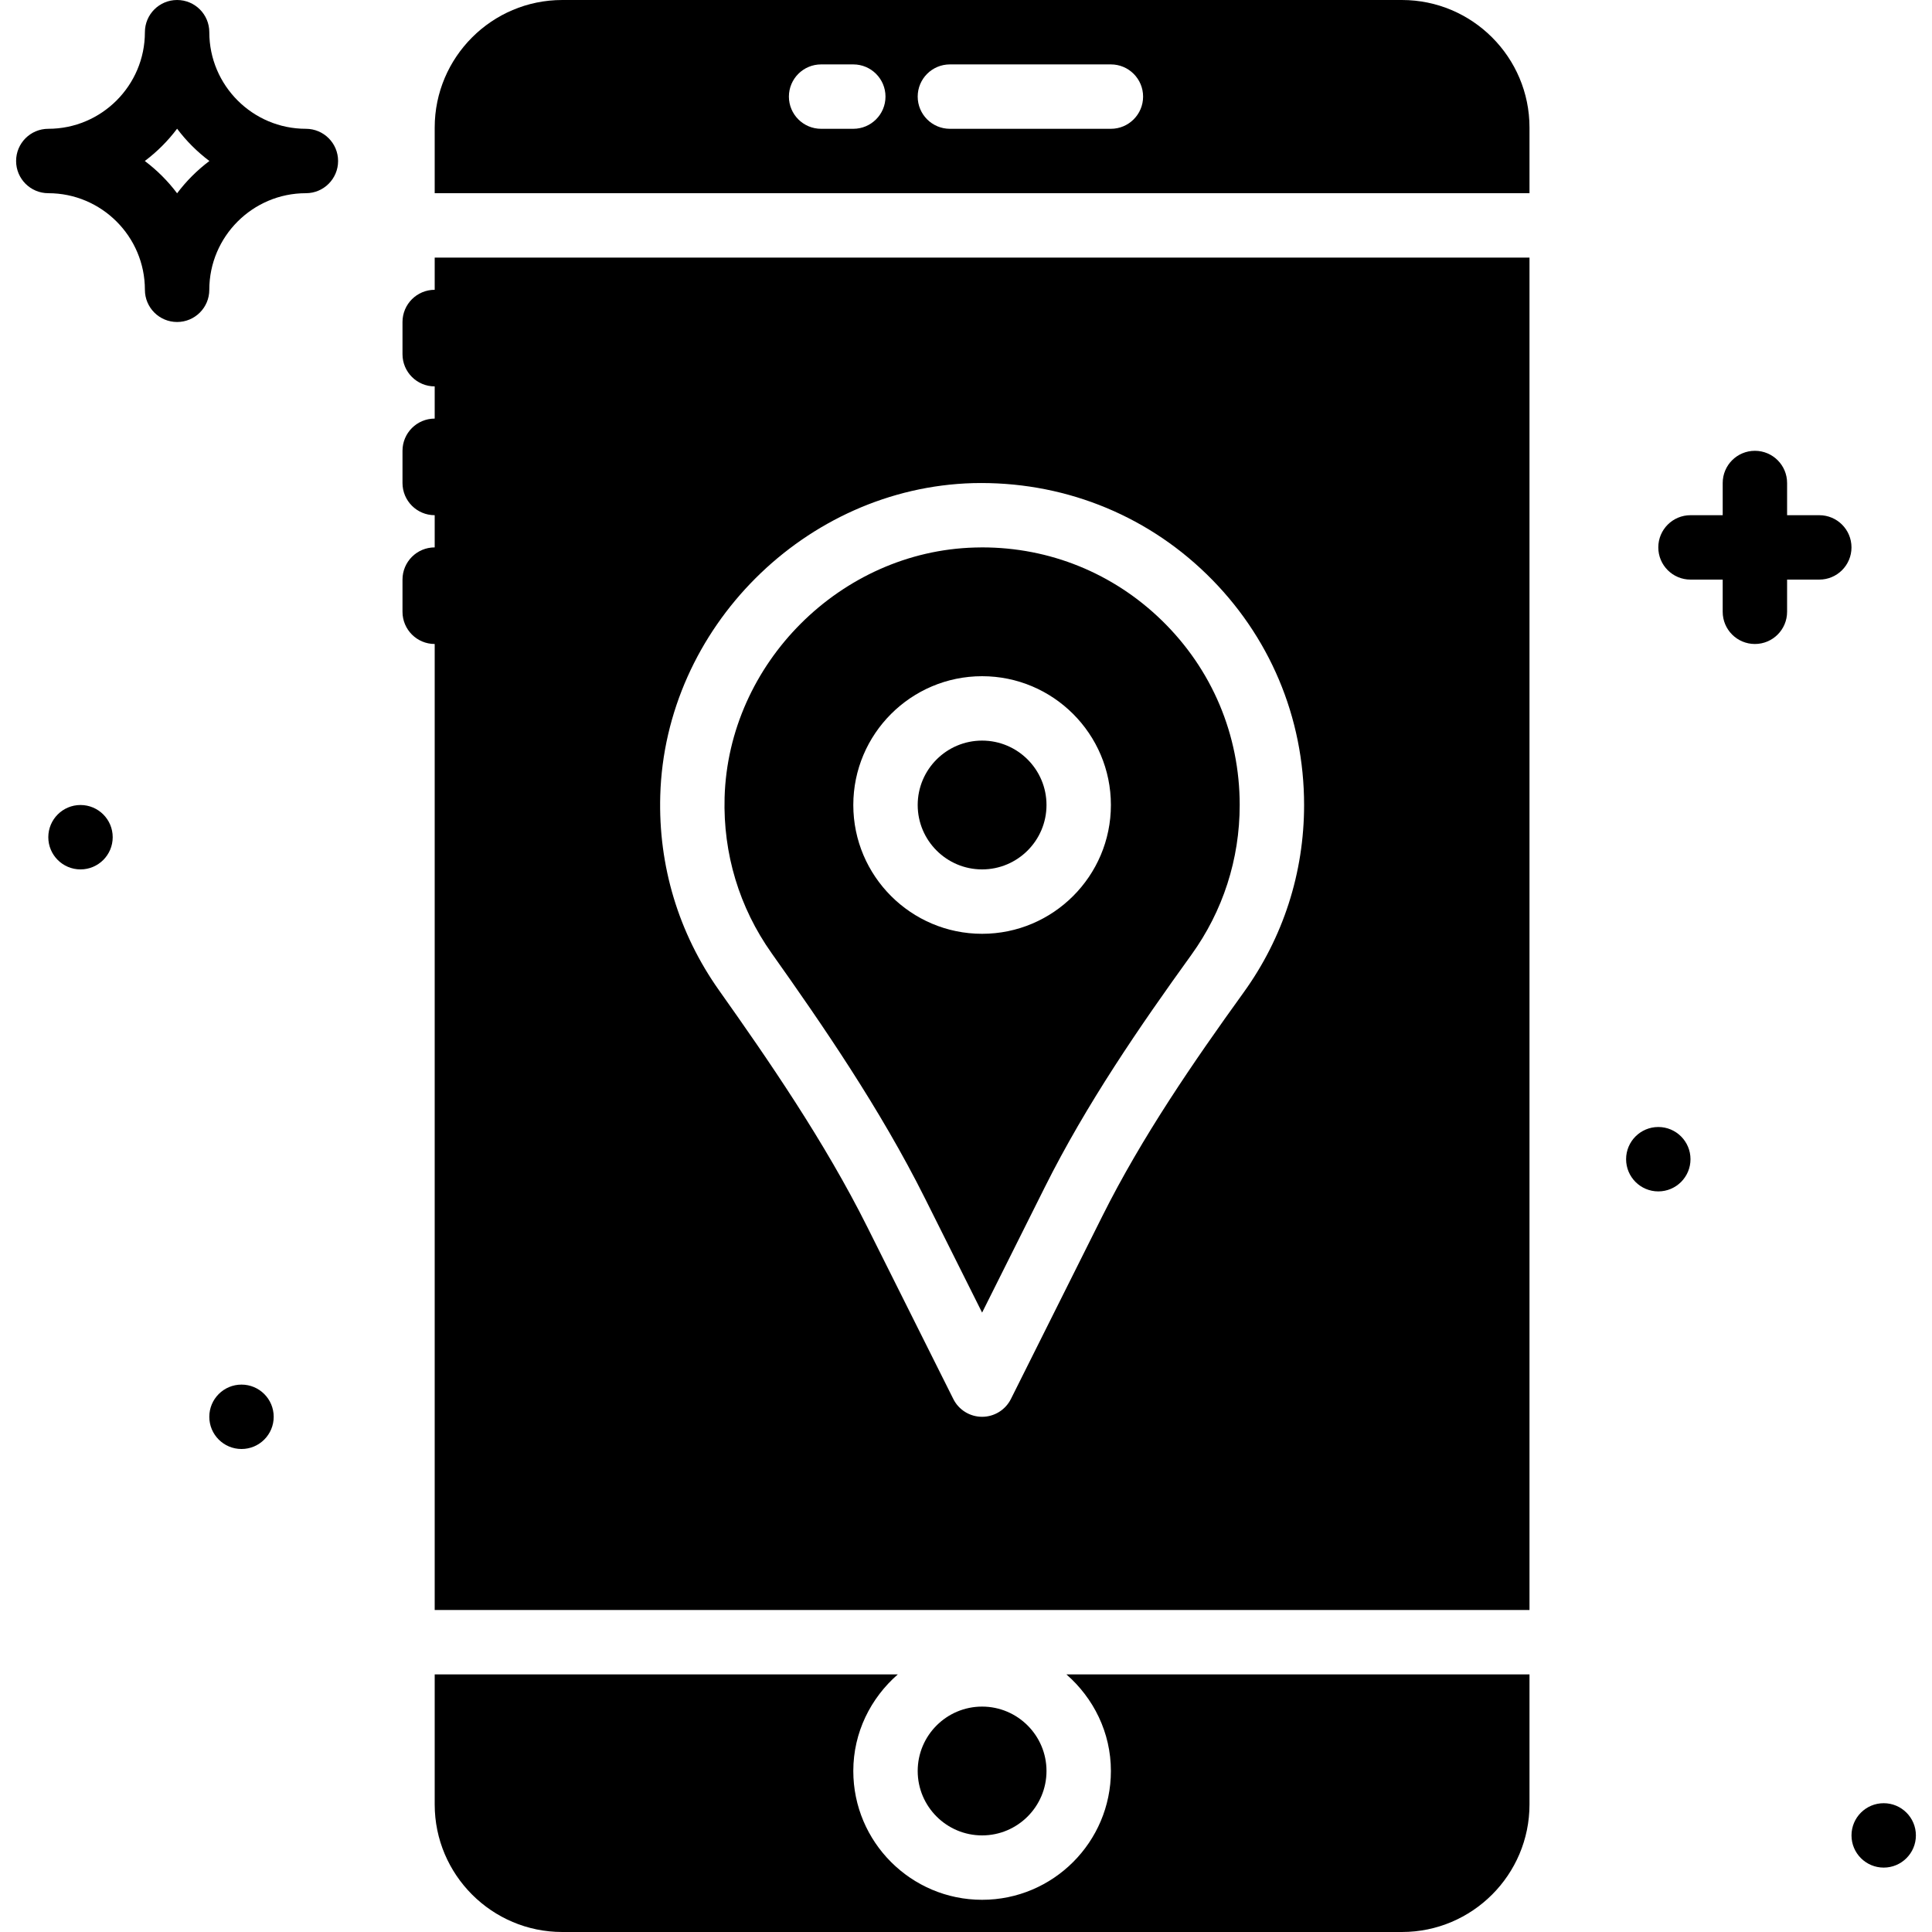 <?xml version="1.0" encoding="iso-8859-1"?>
<!-- Generator: Adobe Illustrator 19.0.0, SVG Export Plug-In . SVG Version: 6.00 Build 0)  -->
<svg version="1.1" id="Layer_1" xmlns="http://www.w3.org/2000/svg" xmlns:xlink="http://www.w3.org/1999/xlink" x="0px" y="0px"
	 viewBox="0 0 512.001 512.001" style="enable-background:new 0 0 512.001 512.001;" xml:space="preserve">
<g>
	<g>
		<g>
			<path d="M81.067,34.133c-14.114,0-25.6-11.486-25.6-25.6C55.467,3.814,51.644,0,46.934,0C42.223,0,38.4,3.814,38.4,8.533
				c0,14.114-11.486,25.6-25.6,25.6c-4.71,0-8.533,3.814-8.533,8.533S8.09,51.2,12.8,51.2c14.114,0,25.6,11.486,25.6,25.6
				c0,4.719,3.823,8.533,8.533,8.533c4.71,0,8.533-3.814,8.533-8.533c0-14.114,11.486-25.6,25.6-25.6
				c4.71,0,8.533-3.814,8.533-8.533S85.777,34.133,81.067,34.133z M46.934,51.226c-2.432-3.243-5.325-6.127-8.559-8.559
				c3.234-2.432,6.127-5.316,8.559-8.559c2.432,3.243,5.325,6.127,8.559,8.559C52.259,45.099,49.366,47.983,46.934,51.226z"/>
			<path d="M482.134,136.534H473.6v-8.533c0-4.719-3.823-8.533-8.533-8.533s-8.533,3.814-8.533,8.533v8.533H448
				c-4.71,0-8.533,3.814-8.533,8.533s3.823,8.533,8.533,8.533h8.533v8.533c0,4.719,3.823,8.533,8.533,8.533s8.533-3.814,8.533-8.533
				v-8.533h8.533c4.71,0,8.533-3.814,8.533-8.533S486.844,136.534,482.134,136.534z"/>
			<circle cx="64" cy="375.468" r="8.533"/>
			<circle cx="21.334" cy="221.868" r="8.533"/>
			<circle cx="439.467" cy="307.201" r="8.533"/>
			<circle cx="499.2" cy="486.401" r="8.533"/>
			<path d="M243.2,469.334c0,9.412,7.654,17.067,17.067,17.067c9.412,0,17.067-7.654,17.067-17.067
				c0-9.412-7.654-17.067-17.067-17.067C250.855,452.268,243.2,459.922,243.2,469.334z"/>
			<path d="M371.533,0.001H149.001c-18.637,0-33.801,15.164-33.801,33.801v17.399h290.133V33.801
				C405.334,15.165,390.17,0.001,371.533,0.001z M226.134,34.134H217.6c-4.71,0-8.533-3.823-8.533-8.533
				c0-4.71,3.823-8.533,8.533-8.533h8.533c4.71,0,8.533,3.823,8.533,8.533C234.667,30.311,230.844,34.134,226.134,34.134z
				 M294.4,34.134h-42.667c-4.71,0-8.533-3.823-8.533-8.533c0-4.71,3.823-8.533,8.533-8.533H294.4c4.71,0,8.533,3.823,8.533,8.533
				C302.934,30.311,299.111,34.134,294.4,34.134z"/>
			<path d="M294.4,469.334c0,18.825-15.309,34.133-34.133,34.133s-34.133-15.309-34.133-34.133c0-10.24,4.625-19.337,11.793-25.6
				H115.2V478.2c0,18.637,15.164,33.8,33.801,33.8h222.532c18.637,0,33.8-15.164,33.8-33.8v-34.466H282.607
				C289.775,449.998,294.4,459.094,294.4,469.334z"/>
			<path d="M260.267,230.401c9.412,0,17.067-7.654,17.067-17.067c0-9.412-7.654-17.067-17.067-17.067
				c-9.412,0-17.067,7.654-17.067,17.067C243.2,222.746,250.855,230.401,260.267,230.401z"/>
			<path d="M245.146,317.612l15.121,30.242l16.606-33.212c11.076-22.153,25.208-42.684,38.835-61.577
				c8.388-11.622,12.826-25.361,12.826-39.731c0-18.594-7.339-35.977-20.668-48.939c-12.86-12.501-29.688-19.328-47.582-19.328
				c-0.649,0-1.297,0.009-1.946,0.034c-35.558,0.973-65.297,30.694-66.313,66.253c-0.418,14.874,3.883,29.133,12.442,41.224
				C217.899,271.532,233.225,293.761,245.146,317.612z M260.267,179.201c18.825,0,34.133,15.309,34.133,34.133
				c0,18.825-15.309,34.133-34.133,34.133s-34.133-15.309-34.133-34.133C226.134,194.51,241.443,179.201,260.267,179.201z"/>
			<path d="M405.332,426.667v-358.4H115.199V76.8c-4.71,0-8.533,3.823-8.533,8.533v8.533c0,4.71,3.823,8.533,8.533,8.533v8.533
				c-4.71,0-8.533,3.823-8.533,8.533V128c0,4.71,3.823,8.533,8.533,8.533v8.533c-4.71,0-8.533,3.823-8.533,8.533v8.533
				c0,4.71,3.823,8.533,8.533,8.533v256H405.332z M174.975,210.867c1.254-44.45,38.443-81.604,82.893-82.833
				c23.194-0.563,45.244,7.927,61.892,24.124c16.666,16.213,25.839,37.931,25.839,61.175c0,17.98-5.547,35.166-16.051,49.715
				c-13.201,18.313-26.88,38.161-37.41,59.23l-24.235,48.469c-1.451,2.893-4.403,4.719-7.637,4.719s-6.187-1.826-7.629-4.719
				l-22.758-45.508c-11.383-22.775-26.274-44.356-39.33-62.797C179.83,247.305,174.446,229.47,174.975,210.867z"/>
		</g>
	</g>
</g>
<g>
</g>
<g>
</g>
<g>
</g>
<g>
</g>
<g>
</g>
<g>
</g>
<g>
</g>
<g>
</g>
<g>
</g>
<g>
</g>
<g>
</g>
<g>
</g>
<g>
</g>
<g>
</g>
<g>
</g>
</svg>

